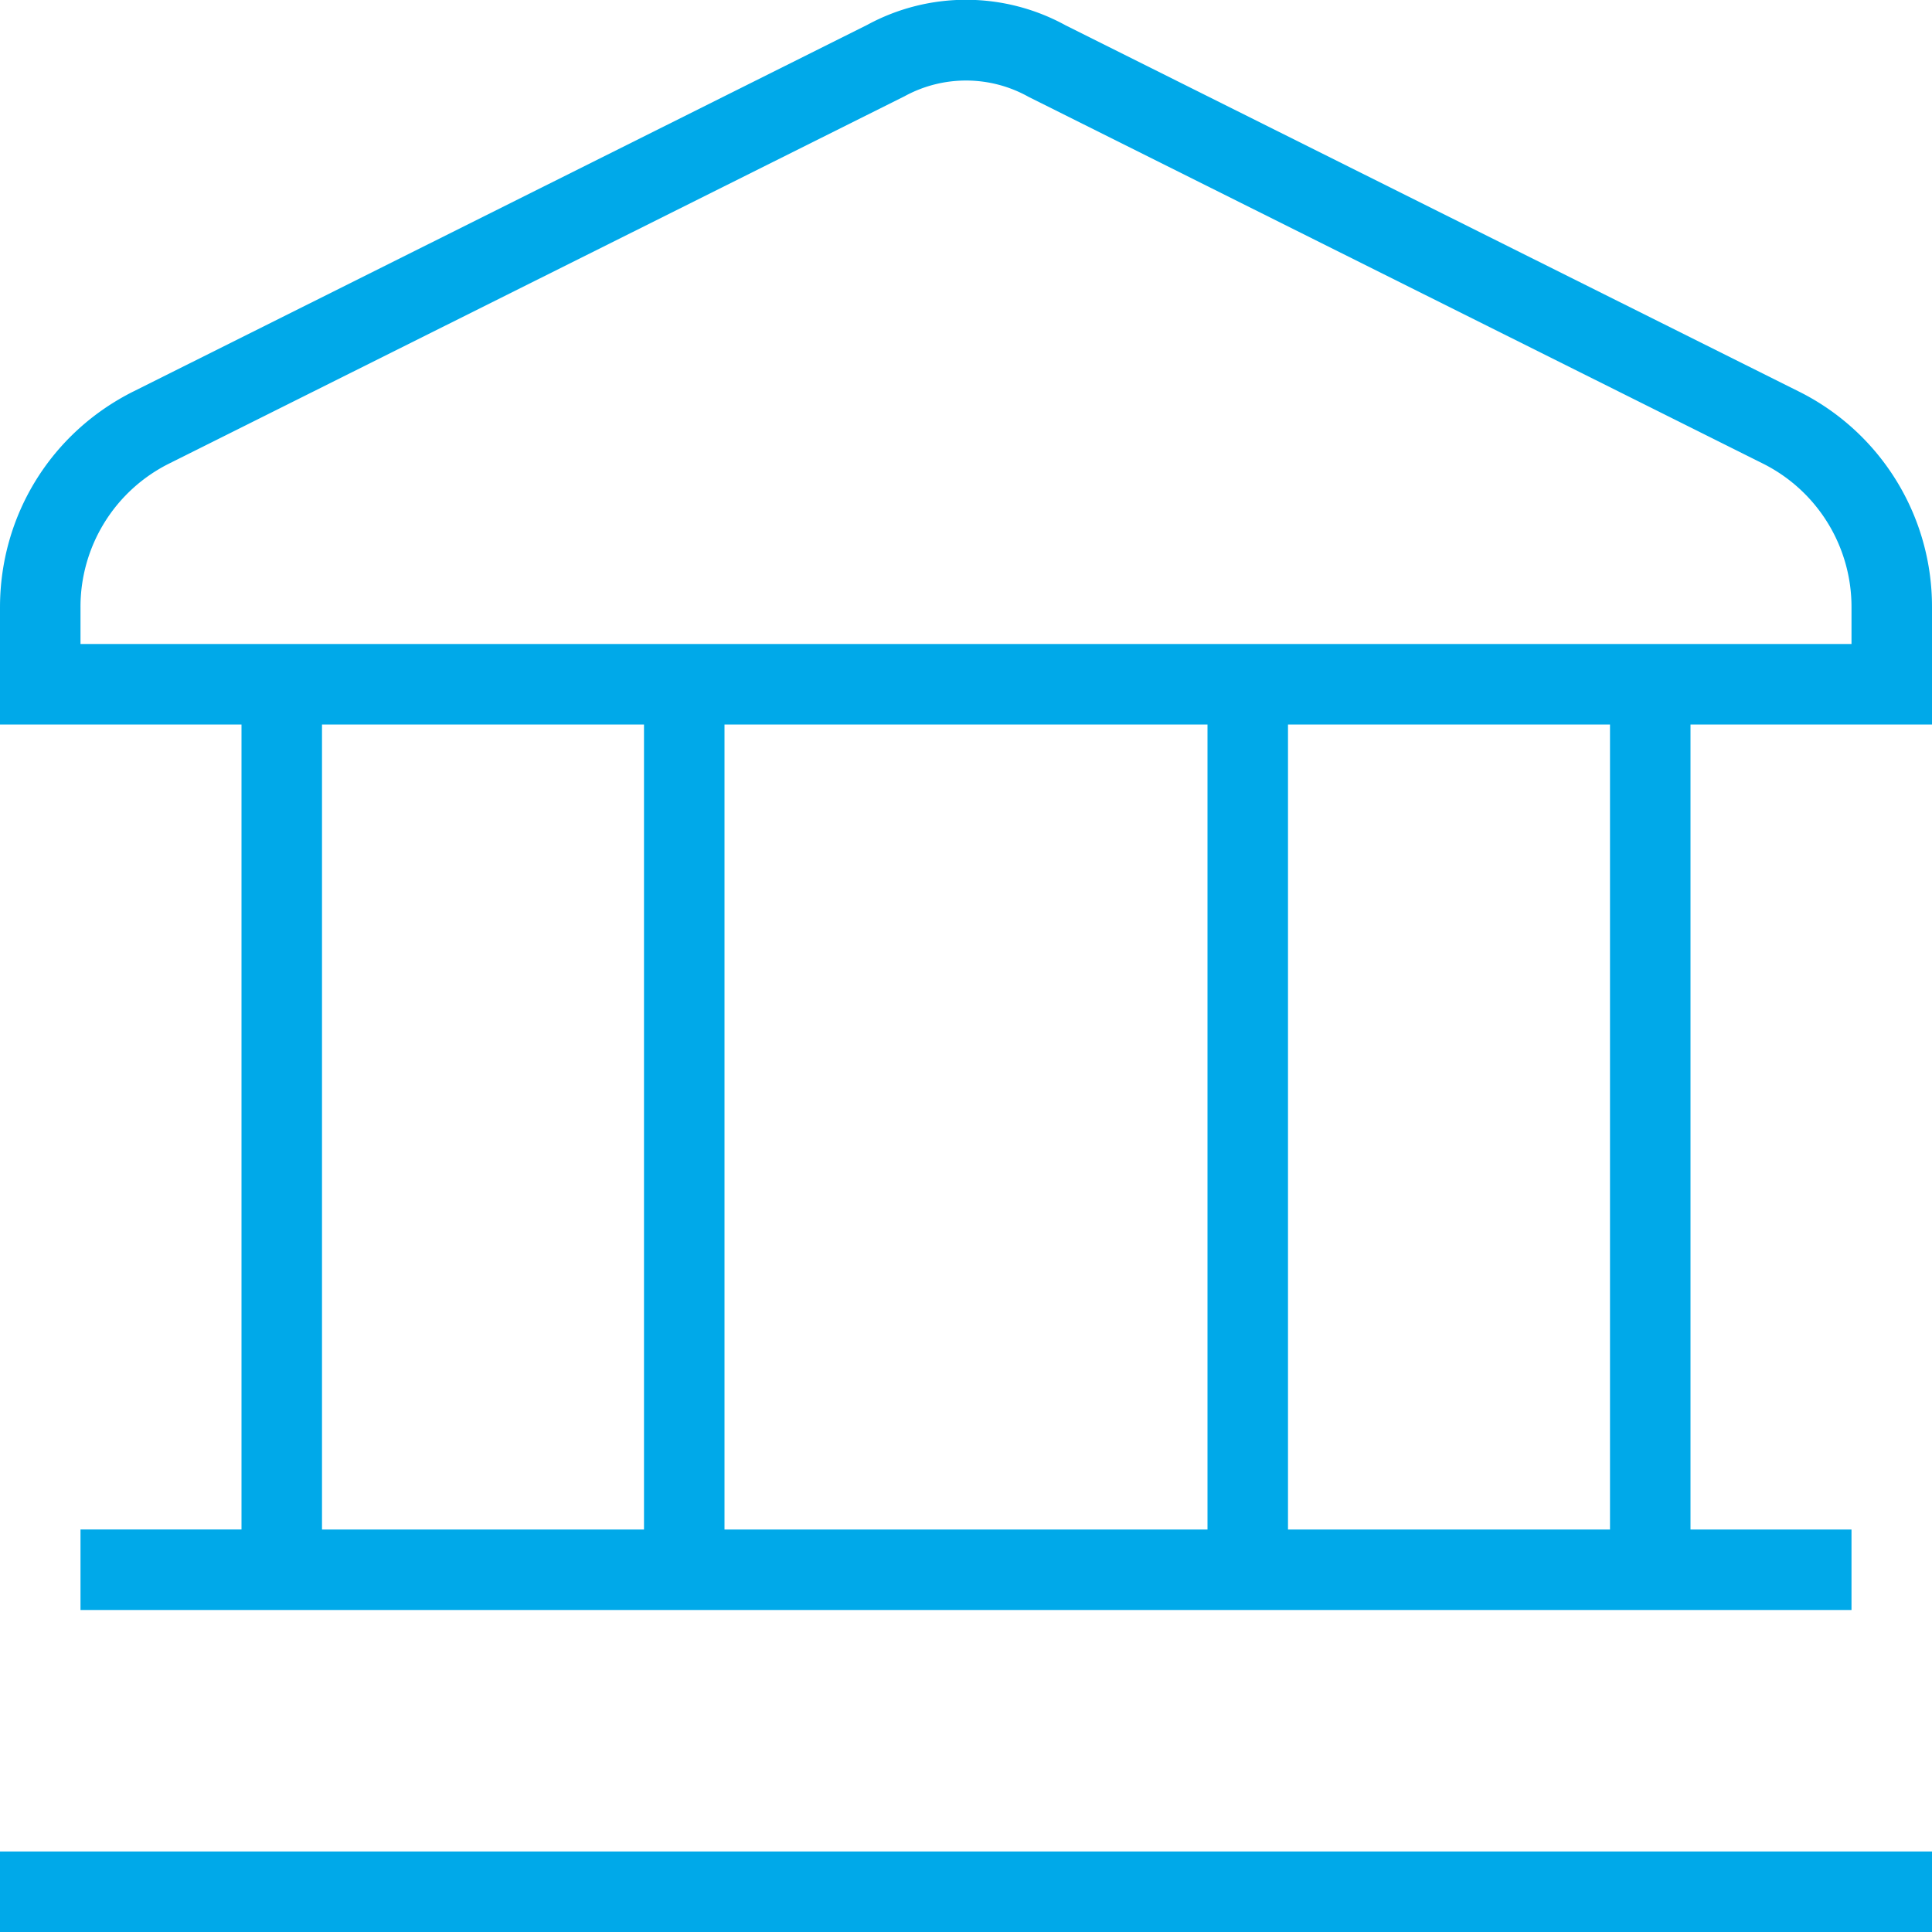 <svg xmlns="http://www.w3.org/2000/svg" version="1.1" xmlns:xlink="http://www.w3.org/1999/xlink" width="50" height="50" x="0" y="0" viewBox="0 0 24 24" style="enable-background:new 0 0 512 512" xml:space="preserve" class=""><g><path d="M0 23h24v1H0v-1ZM24 7.546V9h-3v10h2v1H1v-1h2V9H0V7.546c0-1.145.636-2.173 1.659-2.684L10.775.308a2.571 2.571 0 0 1 2.465.008l9.101 4.545A2.984 2.984 0 0 1 24 7.545ZM4 19h4V9H4v10ZM15 9H9v10h6V9Zm5 0h-4v10h4V9Zm3-1.454a1.99 1.99 0 0 0-1.106-1.79l-9.117-4.553a1.59 1.59 0 0 0-1.539-.008L2.106 5.756A1.988 1.988 0 0 0 1 7.546V8h22v-.454Z" fill="#00a9e9" opacity="1" data-original="#000000" class=""></path></g></svg>